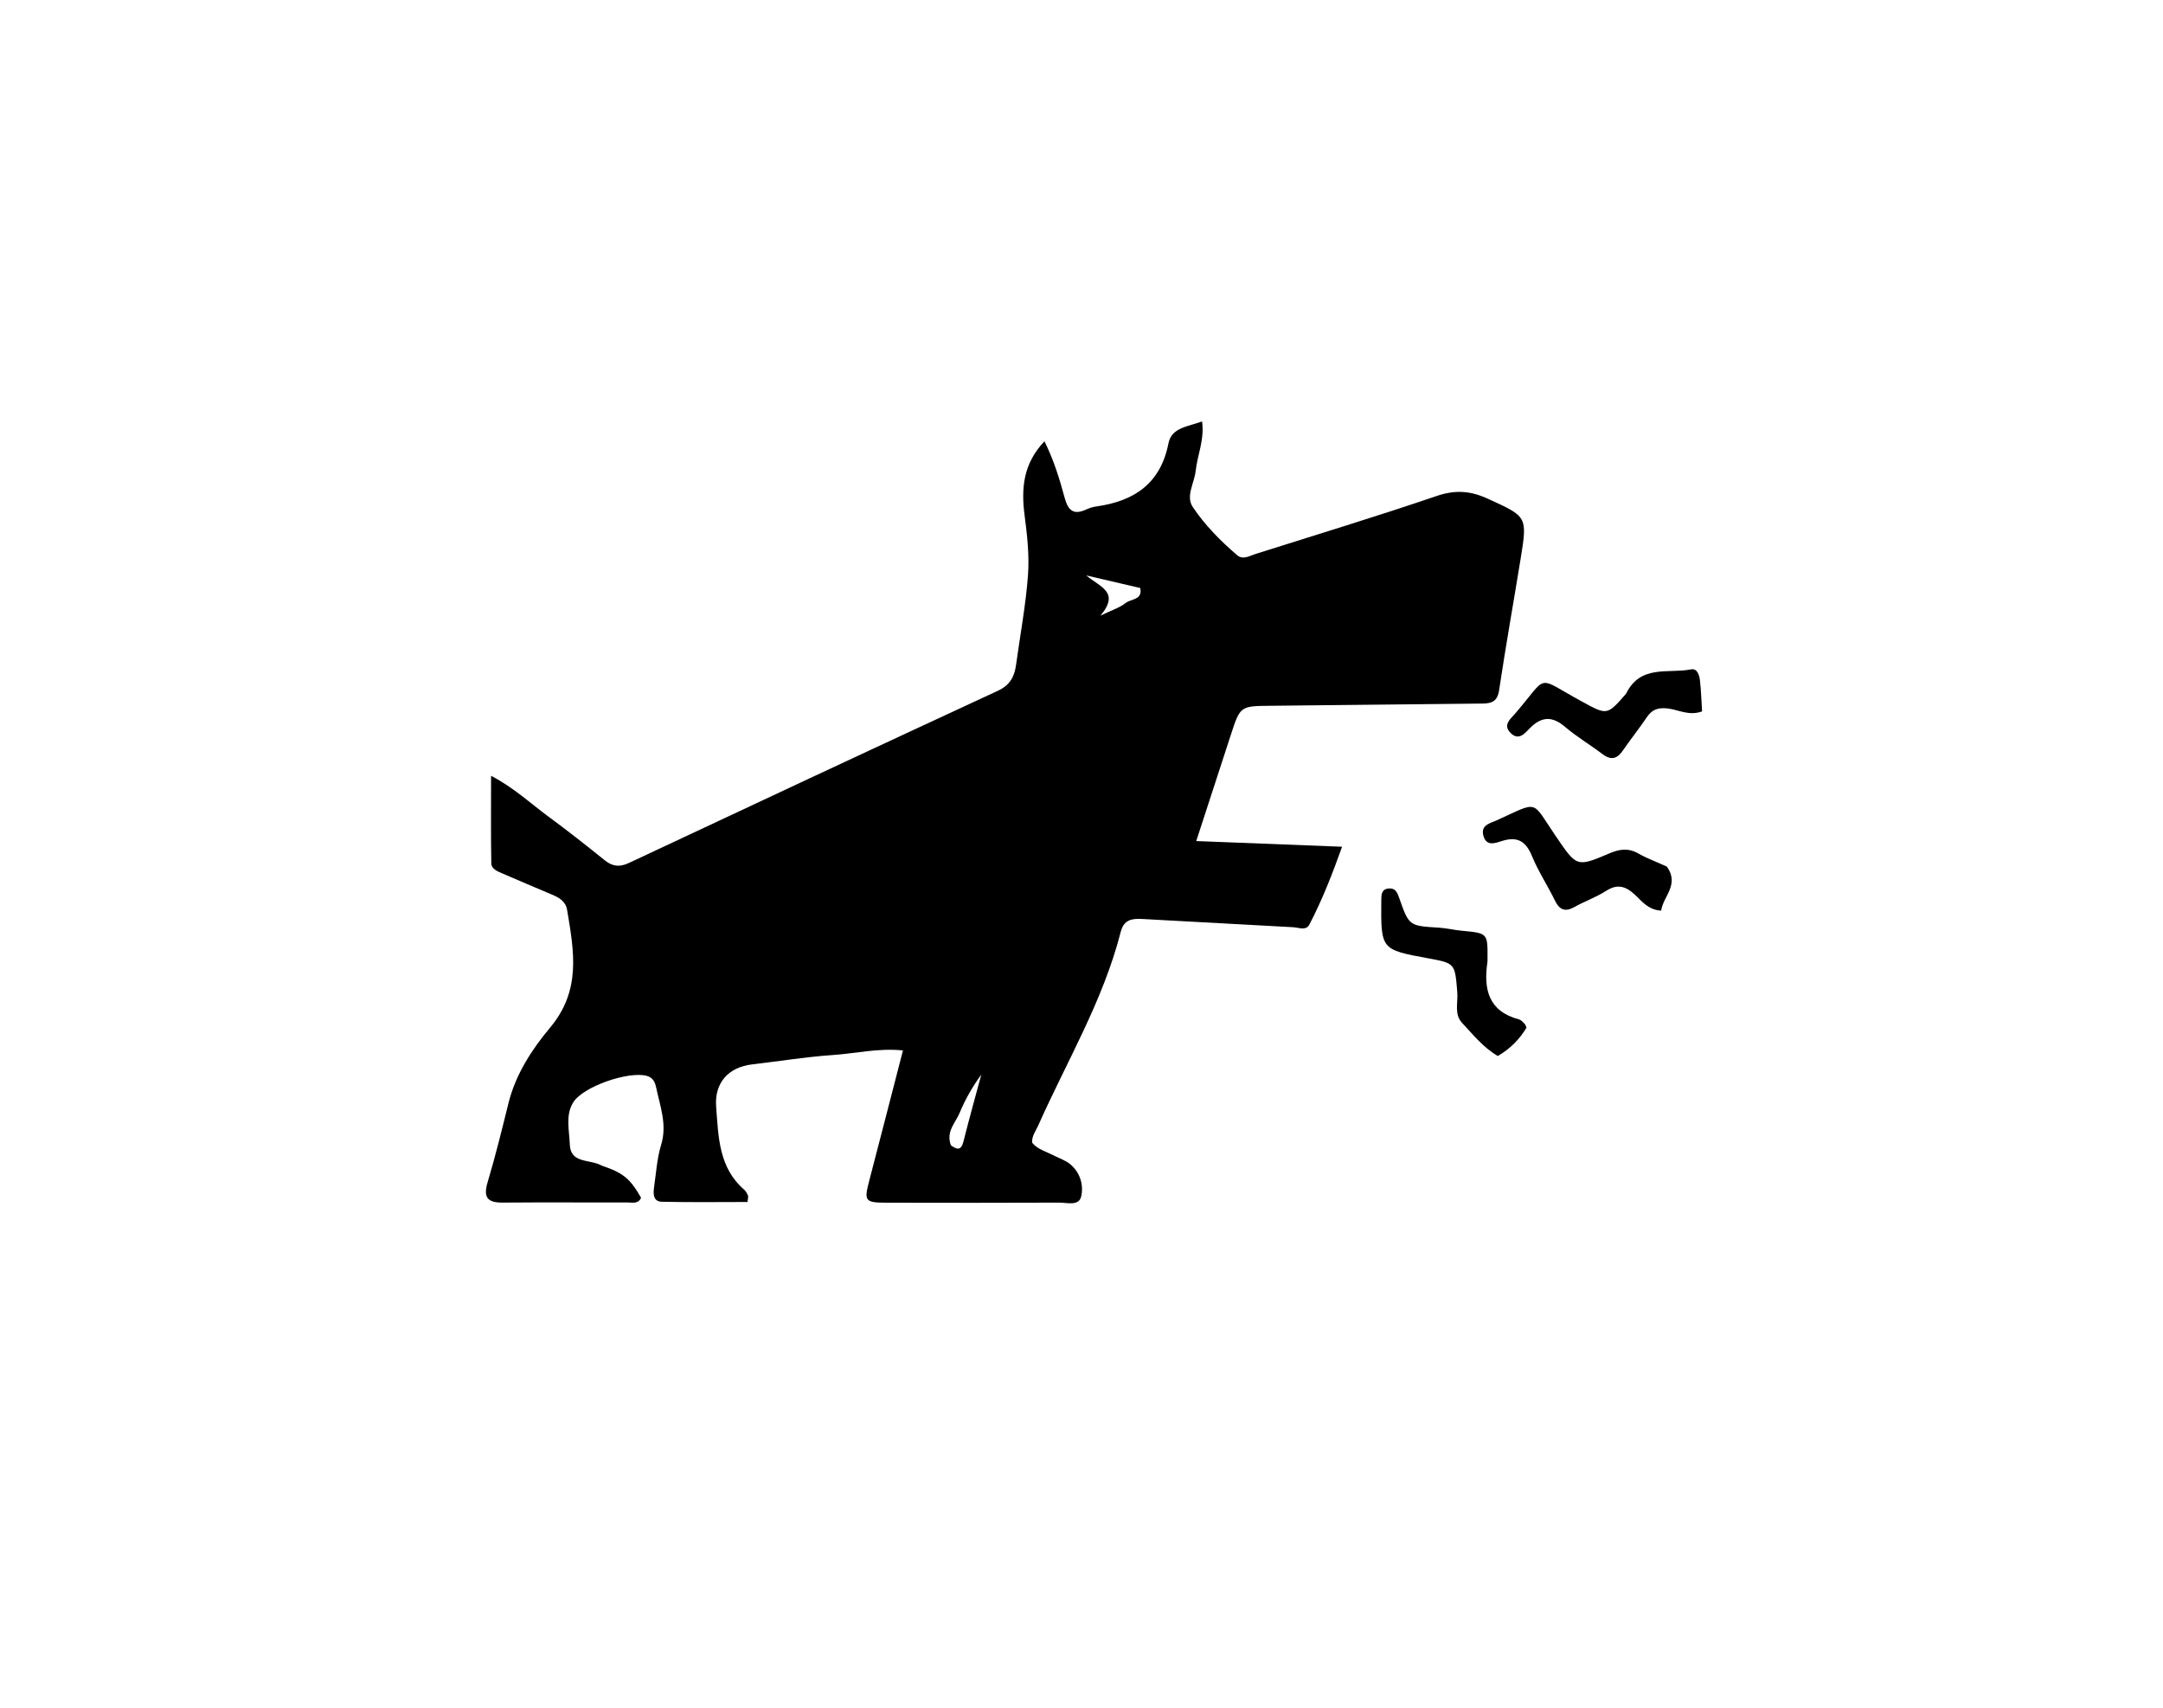 <svg version="1.1" id="Layer_1" xmlns="http://www.w3.org/2000/svg" xmlns:xlink="http://www.w3.org/1999/xlink" x="0px" y="0px"
	 width="100%" viewBox="0 0 608 480" enable-background="new 0 0 608 480" xml:space="preserve">
<path fill="#000000" opacity="1" stroke="none" 
	d="
M169.164,327.633 
	C175.202,329.673 177.11,331.269 180.198,336.652 
	C179.399,338.499 177.701,337.978 176.314,337.982 
	C164.648,338.018 152.982,337.916 141.317,338.019 
	C136.921,338.058 135.804,336.488 137.083,332.228 
	C139.281,324.907 141.092,317.466 142.935,310.043 
	C144.957,301.895 149.595,294.843 154.677,288.774 
	C163.445,278.3 161.322,267.24 159.412,255.767 
	C159.001,253.298 157.121,252.274 155.051,251.406 
	C150.443,249.475 145.856,247.495 141.263,245.526 
	C139.87,244.929 138.131,244.286 138.101,242.646 
	C137.957,234.763 138.037,226.875 138.037,218.056 
	C144.57,221.485 149.145,225.833 154.155,229.519 
	C159.521,233.466 164.762,237.589 169.946,241.774 
	C172.163,243.563 174.138,243.795 176.771,242.56 
	C211.301,226.352 245.853,210.19 280.471,194.171 
	C283.851,192.607 285.142,190.243 285.597,186.925 
	C286.748,178.534 288.328,170.176 288.953,161.747 
	C289.366,156.179 288.74,150.469 288.011,144.897 
	C287.021,137.333 287.566,130.371 293.583,124.033 
	C296.257,129.385 297.854,134.721 299.307,140.058 
	C300.279,143.625 301.923,144.799 305.354,143.193 
	C306.249,142.775 307.243,142.48 308.221,142.343 
	C318.848,140.852 326.22,135.902 328.444,124.609 
	C329.329,120.119 333.924,119.954 337.888,118.446 
	C338.613,123.561 336.57,127.895 336.087,132.393 
	C335.723,135.784 333.241,139.446 335.267,142.487 
	C338.67,147.592 343.06,152.024 347.745,156.048 
	C349.384,157.455 351.257,156.234 352.967,155.693 
	C369.947,150.316 386.999,145.15 403.852,139.402 
	C409.028,137.636 413.315,137.938 418.155,140.151 
	C429.263,145.232 429.381,145.064 427.428,157.099 
	C425.432,169.399 423.232,181.667 421.389,193.989 
	C420.919,197.128 419.36,197.727 416.711,197.752 
	C396.883,197.934 377.056,198.189 357.228,198.376 
	C348.624,198.457 348.625,198.409 345.939,206.658 
	C342.81,216.267 339.681,225.875 336.253,236.4 
	C350.145,236.941 363.162,237.448 377.247,237.997 
	C374.44,245.865 371.62,253.031 368.05,259.879 
	C367.114,261.675 365.087,260.708 363.462,260.617 
	C349.338,259.822 335.21,259.088 321.086,258.304 
	C318.209,258.144 315.908,258.454 315.025,261.922 
	C310.088,281.306 299.797,298.424 291.764,316.499 
	C291.099,317.994 289.984,319.349 290.129,321.193 
	C291.667,323.071 294.003,323.648 296.052,324.702 
	C297.679,325.539 299.519,326.126 300.884,327.276 
	C303.632,329.592 304.645,333.098 303.914,336.278 
	C303.27,339.079 299.955,338.018 297.775,338.028 
	C281.61,338.105 265.444,338.076 249.279,338.049 
	C243.1,338.039 242.833,337.61 244.344,331.839 
	C247.498,319.796 250.586,307.737 253.814,295.249 
	C246.835,294.541 240.523,296.106 234.177,296.536 
	C226.562,297.053 218.996,298.293 211.404,299.177 
	C204.808,299.946 200.783,304.297 201.302,311.074 
	C201.944,319.453 201.987,328.18 209.204,334.407 
	C209.685,334.822 209.987,335.479 210.268,336.072 
	C210.386,336.321 210.229,336.7 210.115,337.851 
	C202.158,337.851 194.099,337.969 186.047,337.781 
	C183.521,337.722 183.588,335.468 183.866,333.582 
	C184.445,329.639 184.679,325.578 185.834,321.804 
	C187.578,316.108 185.553,310.958 184.432,305.646 
	C184.129,304.211 183.572,302.861 181.766,302.387 
	C176.598,301.032 163.832,305.402 161.092,309.906 
	C158.882,313.539 160.036,317.739 160.165,321.654 
	C160.346,327.157 165.784,325.73 169.164,327.633 
M320.513,165.274 
	C315.808,164.177 311.103,163.08 305.331,161.735 
	C309.167,165.015 314.93,166.345 309.33,173.046 
	C312.611,171.453 314.733,170.812 316.345,169.529 
	C317.964,168.241 321.218,168.71 320.513,165.274 
M267.276,321.908 
	C268.867,323.062 270.128,323.577 270.799,320.913 
	C272.39,314.597 274.146,308.323 275.836,302.032 
	C273.33,305.48 271.287,309.064 269.723,312.846 
	C268.572,315.63 265.87,317.957 267.276,321.908 
z"/>
<path fill="#000000" opacity="1" stroke="none" 
	d="
M468.567,243.599 
	C472.133,248.701 467.506,251.887 466.935,255.965 
	C463.111,255.703 461.426,253.157 459.409,251.343 
	C456.842,249.033 454.569,248.405 451.459,250.404 
	C448.679,252.192 445.475,253.305 442.576,254.928 
	C439.917,256.418 438.364,255.77 437.064,253.094 
	C435.03,248.911 432.413,244.986 430.66,240.699 
	C428.982,236.593 426.692,235.009 422.333,236.337 
	C420.425,236.918 417.826,238.084 416.964,234.887 
	C416.152,231.877 418.875,231.406 420.742,230.56 
	C432.792,225.101 430.313,224.769 437.349,235.073 
	C443.22,243.671 443.128,243.805 452.461,239.833 
	C455.239,238.651 457.74,238.3 460.522,239.892 
	C462.961,241.287 465.651,242.244 468.567,243.599 
z"/>
<path fill="#000000" opacity="1" stroke="none" 
	d="
M457.066,194.998 
	C461.13,186.677 468.981,189.41 475.292,188.15 
	C477.117,187.785 477.674,189.794 477.841,191.253 
	C478.175,194.163 478.257,197.101 478.439,199.958 
	C474.689,201.309 471.745,199.447 468.696,199.122 
	C465.973,198.831 464.342,199.462 462.876,201.639 
	C460.745,204.805 458.343,207.788 456.186,210.938 
	C454.533,213.352 452.814,213.764 450.406,211.933 
	C446.971,209.32 443.213,207.103 439.937,204.313 
	C436.353,201.261 433.388,201.33 430.072,204.629 
	C428.705,205.989 426.978,208.355 424.635,206.037 
	C422.334,203.76 424.559,202.119 425.901,200.564 
	C435.497,189.439 431.4,189.976 444.646,197.174 
	C451.757,201.038 451.699,201.144 457.066,194.998 
z"/>
<path fill="#000000" opacity="1" stroke="none" 
	d="
M421.024,296.817 
	C416.825,294.355 414.051,290.775 410.992,287.525 
	C408.691,285.08 409.868,281.8 409.63,278.888 
	C408.966,270.751 409.015,270.747 401.438,269.355 
	C388.14,266.913 388.148,266.913 388.269,253.084 
	C388.283,251.508 388.284,249.944 390.327,249.733 
	C392.213,249.538 392.766,250.85 393.308,252.404 
	C396.061,260.282 396.102,260.232 404.467,260.745 
	C406.613,260.877 408.733,261.406 410.878,261.607 
	C418.174,262.291 418.176,262.266 418.125,269.393 
	C418.123,269.726 418.154,270.064 418.106,270.39 
	C416.978,278.013 418.352,284.239 426.973,286.528 
	C427.561,286.684 428.056,287.274 428.533,287.726 
	C428.755,287.936 428.833,288.299 429.093,288.834 
	C427.188,292.031 424.601,294.726 421.024,296.817 
z"/>
</svg>